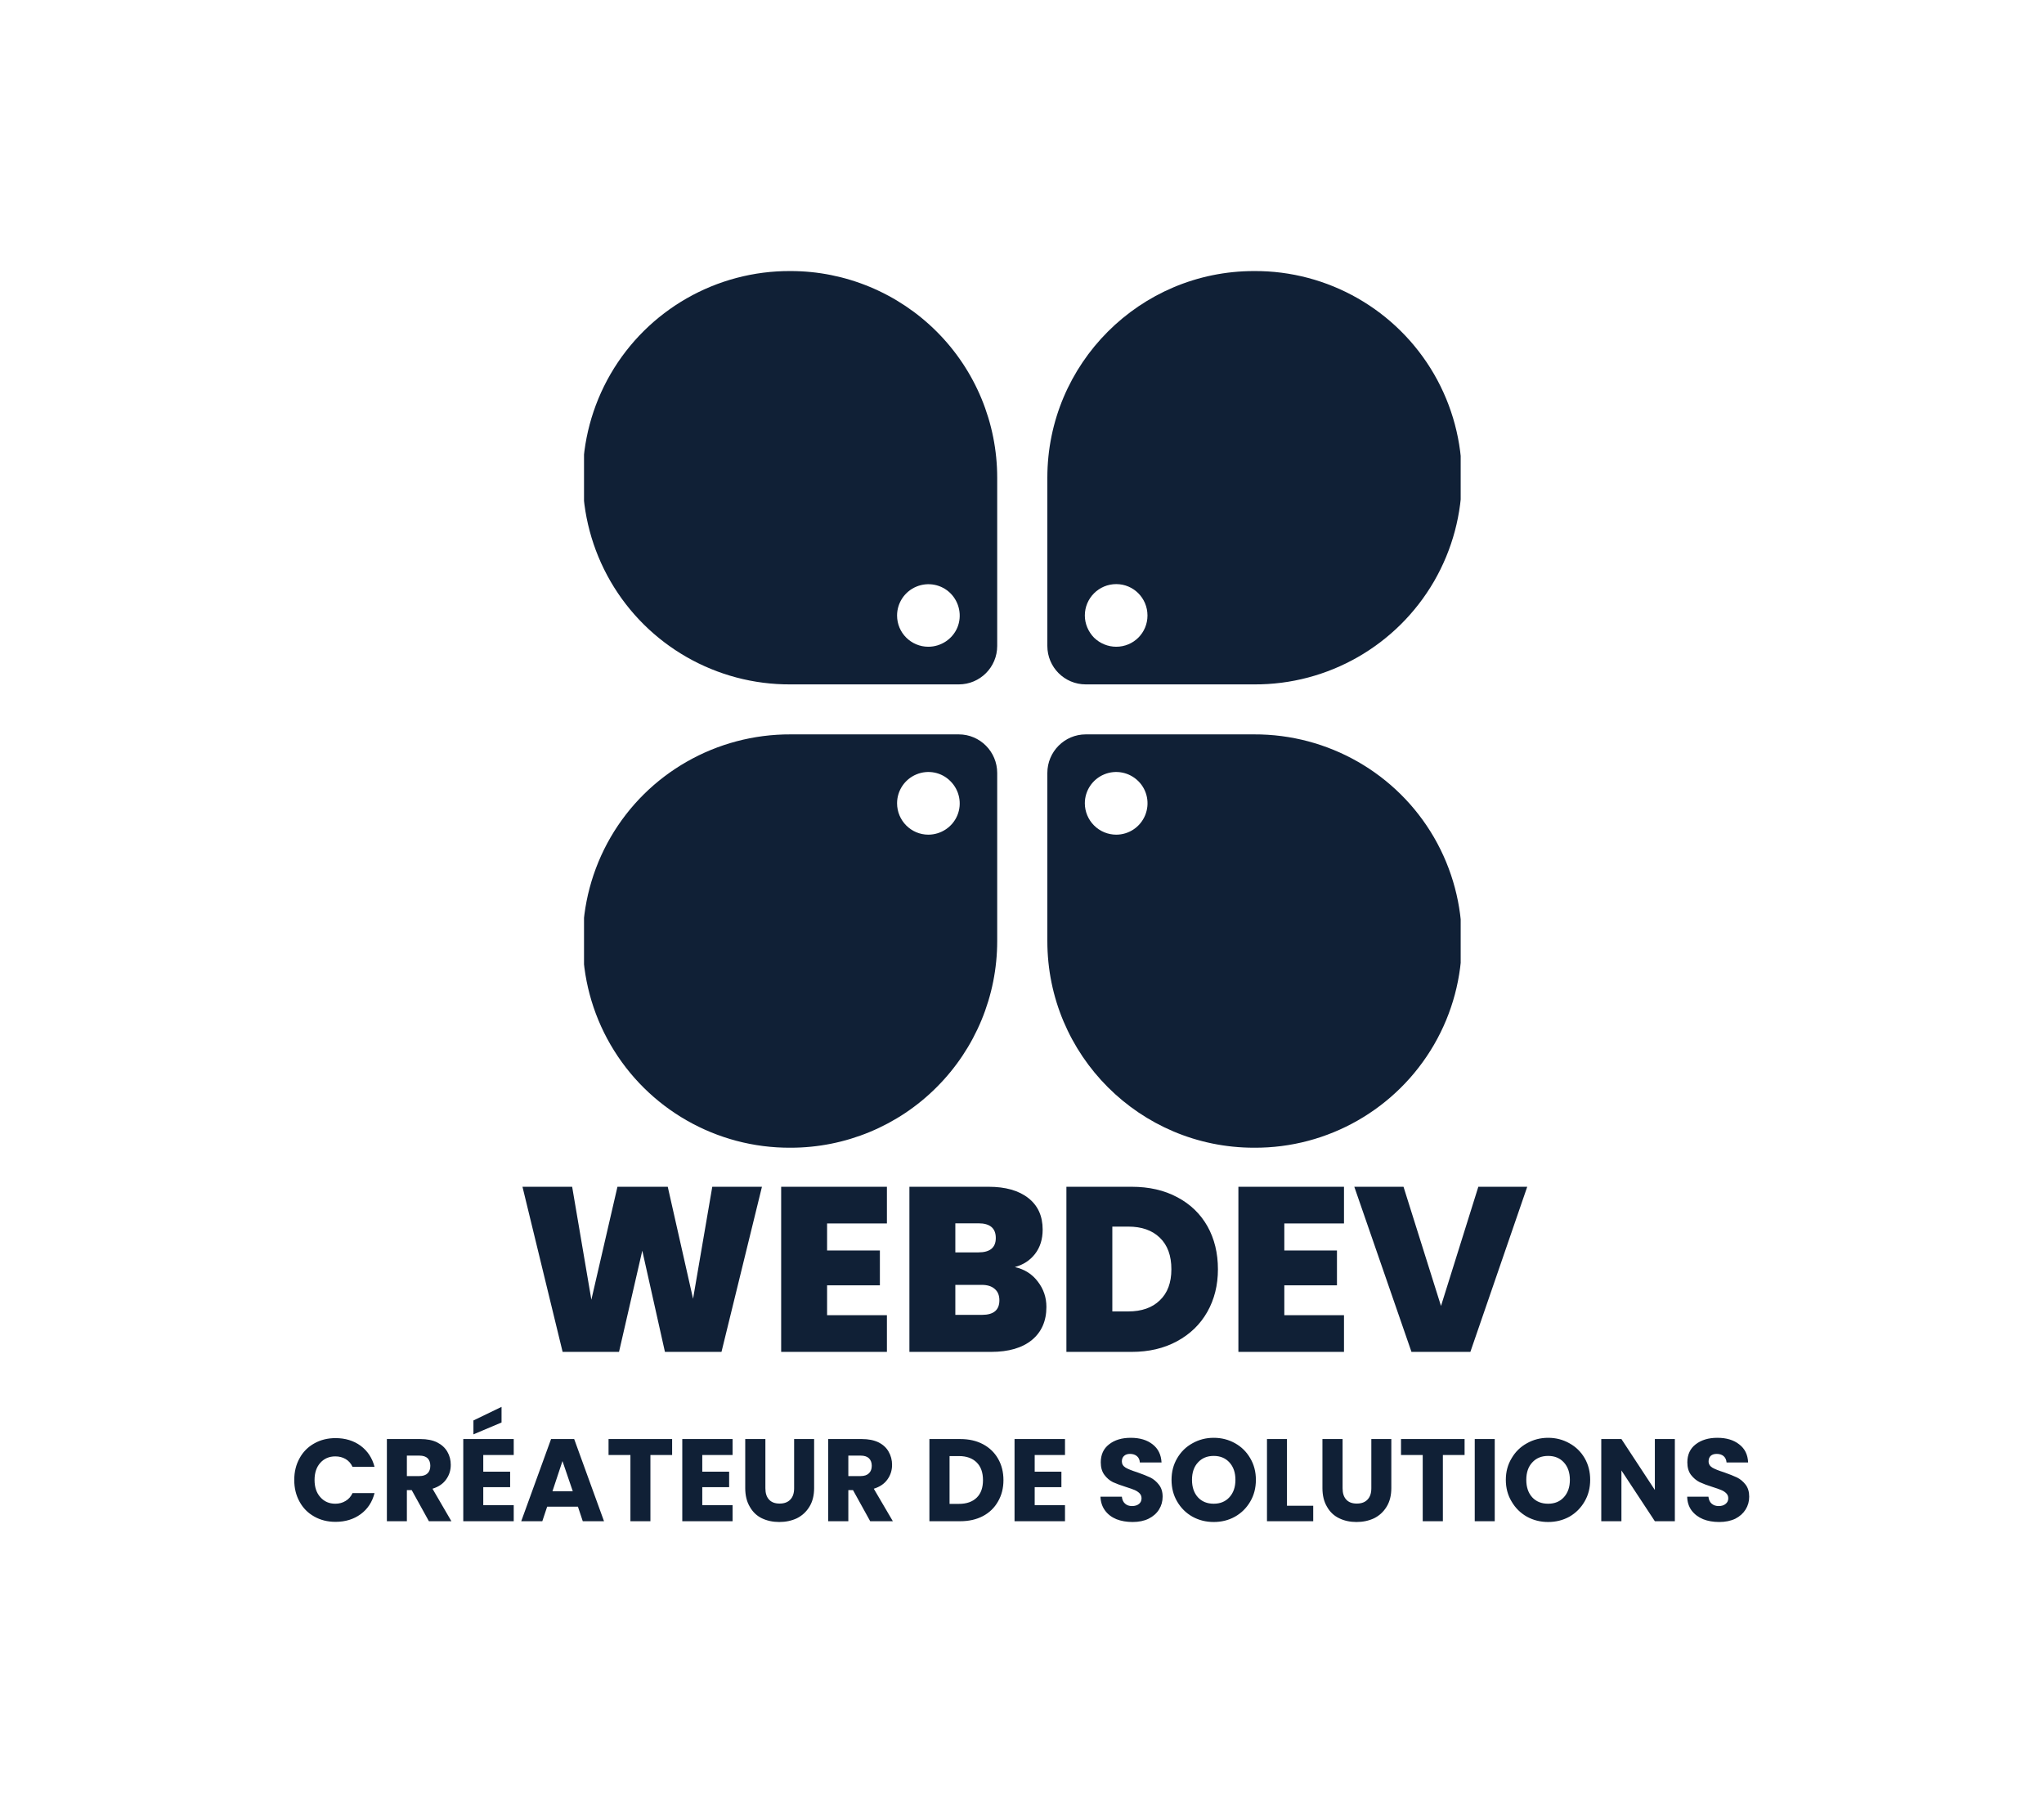 <svg xmlns="http://www.w3.org/2000/svg" version="1.1" xmlns:xlink="http://www.w3.org/1999/xlink" viewBox="0 0 11.109 9.746"><g transform="matrix(0.849,0,0,0.849,1.578,6.45)"><g transform="matrix(1,0,0,1,0,0)" clip-path="url(#SvgjsClipPath13504)"><g clip-path="url(#SvgjsClipPath13502ef6bdae5-f9eb-4b78-8c15-ee2dfdb2a396)"><path d=" M 6.169 -5.862 C 6.643 -5.865 7.083 -5.613 7.321 -5.203 C 7.559 -4.792 7.559 -4.286 7.321 -3.875 C 7.083 -3.465 6.643 -3.213 6.169 -3.216 L 5.092 -3.216 C 4.956 -3.216 4.846 -3.326 4.846 -3.462 L 4.846 -4.539 C 4.846 -5.269 5.438 -5.862 6.169 -5.862 Z M 5.287 -3.457 C 5.398 -3.457 5.487 -3.546 5.487 -3.657 C 5.487 -3.768 5.398 -3.858 5.287 -3.858 C 5.176 -3.858 5.086 -3.768 5.086 -3.657 C 5.086 -3.604 5.108 -3.553 5.145 -3.515 C 5.183 -3.478 5.234 -3.457 5.287 -3.457 Z" fill="#102036" transform="matrix(1,0,0,1,0,0)" fill-rule="evenodd"></path></g><g clip-path="url(#SvgjsClipPath13502ef6bdae5-f9eb-4b78-8c15-ee2dfdb2a396)"><path d=" M 3.203 -5.862 C 2.728 -5.865 2.288 -5.613 2.05 -5.203 C 1.812 -4.792 1.812 -4.286 2.05 -3.875 C 2.288 -3.465 2.728 -3.213 3.203 -3.216 L 4.279 -3.216 C 4.415 -3.216 4.525 -3.326 4.525 -3.462 L 4.525 -4.539 C 4.525 -4.89 4.386 -5.226 4.138 -5.474 C 3.89 -5.722 3.553 -5.862 3.203 -5.862 Z M 4.084 -3.457 C 4.165 -3.457 4.239 -3.506 4.27 -3.58 C 4.301 -3.655 4.283 -3.742 4.226 -3.799 C 4.169 -3.856 4.083 -3.873 4.008 -3.842 C 3.933 -3.811 3.884 -3.738 3.884 -3.657 C 3.884 -3.546 3.974 -3.457 4.084 -3.457 Z" fill="#102036" transform="matrix(1,0,0,1,0,0)" fill-rule="evenodd"></path></g><g clip-path="url(#SvgjsClipPath13502ef6bdae5-f9eb-4b78-8c15-ee2dfdb2a396)"><path d=" M 6.169 -0.25 C 6.643 -0.247 7.083 -0.499 7.321 -0.909 C 7.559 -1.319 7.559 -1.826 7.321 -2.237 C 7.083 -2.647 6.643 -2.898 6.169 -2.896 L 5.092 -2.896 C 4.956 -2.896 4.846 -2.785 4.846 -2.649 L 4.846 -1.573 C 4.846 -0.842 5.438 -0.25 6.169 -0.25 Z M 5.287 -2.254 C 5.368 -2.254 5.441 -2.303 5.472 -2.378 C 5.503 -2.453 5.486 -2.539 5.429 -2.596 C 5.371 -2.654 5.285 -2.671 5.21 -2.64 C 5.135 -2.609 5.086 -2.536 5.086 -2.455 C 5.086 -2.401 5.108 -2.35 5.145 -2.313 C 5.183 -2.275 5.234 -2.254 5.287 -2.254 Z" fill="#102036" transform="matrix(1,0,0,1,0,0)" fill-rule="evenodd"></path></g><g clip-path="url(#SvgjsClipPath13502ef6bdae5-f9eb-4b78-8c15-ee2dfdb2a396)"><path d=" M 3.203 -0.25 C 2.728 -0.247 2.288 -0.499 2.05 -0.909 C 1.812 -1.319 1.812 -1.826 2.05 -2.237 C 2.288 -2.647 2.728 -2.898 3.203 -2.896 L 4.279 -2.896 C 4.415 -2.896 4.525 -2.785 4.525 -2.649 L 4.525 -1.573 C 4.525 -1.222 4.386 -0.886 4.138 -0.638 C 3.89 -0.389 3.553 -0.25 3.203 -0.25 Z M 4.084 -2.254 C 4.165 -2.254 4.239 -2.303 4.27 -2.378 C 4.301 -2.453 4.283 -2.539 4.226 -2.596 C 4.169 -2.654 4.083 -2.671 4.008 -2.64 C 3.933 -2.609 3.884 -2.536 3.884 -2.455 C 3.884 -2.344 3.974 -2.254 4.084 -2.254 Z" fill="#102036" transform="matrix(1,0,0,1,0,0)" fill-rule="evenodd"></path></g></g><g><path d=" M 3.019 -2.220446049250313e-16 L 2.76 1.057 L 2.398 1.057 L 2.253 0.409 L 2.104 1.057 L 1.743 1.057 L 1.486 -2.220446049250313e-16 L 1.804 -2.220446049250313e-16 L 1.927 0.723 L 2.094 -2.220446049250313e-16 L 2.416 -2.220446049250313e-16 L 2.578 0.717 L 2.701 -2.220446049250313e-16 L 3.019 -2.220446049250313e-16 M 3.436 0.235 L 3.436 0.408 L 3.774 0.408 L 3.774 0.631 L 3.436 0.631 L 3.436 0.822 L 3.819 0.822 L 3.819 1.057 L 3.142 1.057 L 3.142 -2.220446049250313e-16 L 3.819 -2.220446049250313e-16 L 3.819 0.235 L 3.436 0.235 M 4.785 0.607 Q 4.84 0.678 4.84 0.769 Q 4.84 0.904 4.747 0.981 Q 4.654 1.057 4.486 1.057 L 3.963 1.057 L 3.963 -2.220446049250313e-16 L 4.47 -2.220446049250313e-16 Q 4.632 -2.220446049250313e-16 4.724 0.072 Q 4.816 0.144 4.816 0.274 Q 4.816 0.367 4.767 0.43 Q 4.719 0.492 4.638 0.514 Q 4.731 0.535 4.785 0.607 M 4.257 0.42 L 4.405 0.42 Q 4.516 0.42 4.516 0.328 Q 4.516 0.234 4.405 0.234 L 4.257 0.234 L 4.257 0.42 M 4.539 0.727 Q 4.539 0.679 4.509 0.654 Q 4.48 0.628 4.426 0.628 L 4.257 0.628 L 4.257 0.82 L 4.428 0.82 Q 4.539 0.82 4.539 0.727 M 5.678 0.067 Q 5.803 0.133 5.871 0.253 Q 5.938 0.373 5.938 0.528 Q 5.938 0.681 5.87 0.801 Q 5.802 0.921 5.676 0.989 Q 5.551 1.057 5.386 1.057 L 4.968 1.057 L 4.968 -2.220446049250313e-16 L 5.386 -2.220446049250313e-16 Q 5.553 -2.220446049250313e-16 5.678 0.067 M 5.566 0.727 Q 5.64 0.657 5.64 0.528 Q 5.64 0.397 5.566 0.326 Q 5.493 0.255 5.364 0.255 L 5.262 0.255 L 5.262 0.798 L 5.364 0.798 Q 5.493 0.798 5.566 0.727 M 6.363 0.235 L 6.363 0.408 L 6.7 0.408 L 6.7 0.631 L 6.363 0.631 L 6.363 0.822 L 6.745 0.822 L 6.745 1.057 L 6.069 1.057 L 6.069 -2.220446049250313e-16 L 6.745 -2.220446049250313e-16 L 6.745 0.235 L 6.363 0.235 M 7.918 -2.220446049250313e-16 L 7.554 1.057 L 7.177 1.057 L 6.811 -2.220446049250313e-16 L 7.126 -2.220446049250313e-16 L 7.366 0.763 L 7.605 -2.220446049250313e-16 L 7.918 -2.220446049250313e-16" fill="#102036" fill-rule="nonzero"></path></g><g><path d=" M 0.059 1.738 Q 0.092 1.677 0.153 1.643 Q 0.213 1.609 0.289 1.609 Q 0.383 1.609 0.45 1.658 Q 0.517 1.708 0.539 1.793 L 0.398 1.793 Q 0.383 1.76 0.354 1.743 Q 0.325 1.726 0.288 1.726 Q 0.229 1.726 0.192 1.767 Q 0.155 1.808 0.155 1.877 Q 0.155 1.946 0.192 1.987 Q 0.229 2.029 0.288 2.029 Q 0.325 2.029 0.354 2.011 Q 0.383 1.994 0.398 1.961 L 0.539 1.961 Q 0.517 2.047 0.45 2.096 Q 0.383 2.145 0.289 2.145 Q 0.213 2.145 0.153 2.111 Q 0.092 2.077 0.059 2.016 Q 0.025 1.955 0.025 1.877 Q 0.025 1.799 0.059 1.738 M 0.887 2.141 L 0.777 1.942 L 0.746 1.942 L 0.746 2.141 L 0.618 2.141 L 0.618 1.615 L 0.833 1.615 Q 0.896 1.615 0.939 1.636 Q 0.983 1.658 1.005 1.696 Q 1.027 1.734 1.027 1.78 Q 1.027 1.833 0.997 1.874 Q 0.968 1.915 0.91 1.933 L 1.031 2.141 L 0.887 2.141 M 0.746 1.852 L 0.826 1.852 Q 0.861 1.852 0.879 1.834 Q 0.896 1.817 0.896 1.786 Q 0.896 1.756 0.879 1.738 Q 0.861 1.721 0.826 1.721 L 0.746 1.721 L 0.746 1.852 M 1.235 1.717 L 1.235 1.824 L 1.407 1.824 L 1.407 1.923 L 1.235 1.923 L 1.235 2.038 L 1.43 2.038 L 1.43 2.141 L 1.107 2.141 L 1.107 1.615 L 1.43 1.615 L 1.43 1.717 L 1.235 1.717 M 1.352 1.509 L 1.172 1.585 L 1.172 1.496 L 1.352 1.409 L 1.352 1.509 M 1.841 2.048 L 1.644 2.048 L 1.613 2.141 L 1.478 2.141 L 1.669 1.615 L 1.817 1.615 L 2.008 2.141 L 1.872 2.141 L 1.841 2.048 M 1.808 1.949 L 1.742 1.756 L 1.678 1.949 L 1.808 1.949 M 2.444 1.615 L 2.444 1.717 L 2.305 1.717 L 2.305 2.141 L 2.177 2.141 L 2.177 1.717 L 2.037 1.717 L 2.037 1.615 L 2.444 1.615 M 2.637 1.717 L 2.637 1.824 L 2.809 1.824 L 2.809 1.923 L 2.637 1.923 L 2.637 2.038 L 2.831 2.038 L 2.831 2.141 L 2.509 2.141 L 2.509 1.615 L 2.831 1.615 L 2.831 1.717 L 2.637 1.717 M 3.041 1.615 L 3.041 1.93 Q 3.041 1.977 3.064 2.002 Q 3.087 2.028 3.132 2.028 Q 3.177 2.028 3.201 2.002 Q 3.225 1.977 3.225 1.93 L 3.225 1.615 L 3.353 1.615 L 3.353 1.929 Q 3.353 1.999 3.323 2.048 Q 3.293 2.097 3.243 2.122 Q 3.192 2.146 3.13 2.146 Q 3.068 2.146 3.018 2.122 Q 2.969 2.098 2.941 2.048 Q 2.912 1.999 2.912 1.929 L 2.912 1.615 L 3.041 1.615 M 3.712 2.141 L 3.602 1.942 L 3.572 1.942 L 3.572 2.141 L 3.443 2.141 L 3.443 1.615 L 3.659 1.615 Q 3.721 1.615 3.765 1.636 Q 3.809 1.658 3.83 1.696 Q 3.852 1.734 3.852 1.78 Q 3.852 1.833 3.822 1.874 Q 3.793 1.915 3.735 1.933 L 3.857 2.141 L 3.712 2.141 M 3.572 1.852 L 3.651 1.852 Q 3.686 1.852 3.704 1.834 Q 3.722 1.817 3.722 1.786 Q 3.722 1.756 3.704 1.738 Q 3.686 1.721 3.651 1.721 L 3.572 1.721 L 3.572 1.852 M 4.434 1.648 Q 4.496 1.681 4.53 1.74 Q 4.565 1.8 4.565 1.878 Q 4.565 1.955 4.53 2.015 Q 4.496 2.075 4.434 2.108 Q 4.371 2.141 4.289 2.141 L 4.091 2.141 L 4.091 1.615 L 4.289 1.615 Q 4.372 1.615 4.434 1.648 M 4.394 1.99 Q 4.434 1.951 4.434 1.878 Q 4.434 1.805 4.394 1.765 Q 4.353 1.724 4.28 1.724 L 4.22 1.724 L 4.22 2.03 L 4.28 2.03 Q 4.353 2.03 4.394 1.99 M 4.765 1.717 L 4.765 1.824 L 4.936 1.824 L 4.936 1.923 L 4.765 1.923 L 4.765 2.038 L 4.959 2.038 L 4.959 2.141 L 4.636 2.141 L 4.636 1.615 L 4.959 1.615 L 4.959 1.717 L 4.765 1.717 M 5.288 2.128 Q 5.242 2.109 5.215 2.072 Q 5.188 2.035 5.186 1.984 L 5.323 1.984 Q 5.326 2.013 5.343 2.028 Q 5.36 2.044 5.388 2.044 Q 5.416 2.044 5.433 2.03 Q 5.449 2.017 5.449 1.994 Q 5.449 1.975 5.436 1.962 Q 5.423 1.949 5.404 1.941 Q 5.385 1.933 5.35 1.922 Q 5.299 1.906 5.266 1.891 Q 5.234 1.875 5.211 1.844 Q 5.188 1.813 5.188 1.764 Q 5.188 1.69 5.241 1.649 Q 5.294 1.607 5.38 1.607 Q 5.467 1.607 5.52 1.649 Q 5.573 1.69 5.577 1.765 L 5.438 1.765 Q 5.437 1.739 5.419 1.724 Q 5.402 1.71 5.375 1.71 Q 5.352 1.71 5.338 1.722 Q 5.323 1.735 5.323 1.758 Q 5.323 1.783 5.347 1.798 Q 5.371 1.812 5.422 1.828 Q 5.473 1.846 5.505 1.861 Q 5.537 1.877 5.56 1.907 Q 5.584 1.937 5.584 1.984 Q 5.584 2.029 5.561 2.066 Q 5.538 2.103 5.494 2.125 Q 5.451 2.146 5.392 2.146 Q 5.334 2.146 5.288 2.128 M 5.775 2.112 Q 5.713 2.077 5.677 2.015 Q 5.641 1.954 5.641 1.876 Q 5.641 1.799 5.677 1.738 Q 5.713 1.676 5.775 1.642 Q 5.837 1.607 5.911 1.607 Q 5.986 1.607 6.048 1.642 Q 6.109 1.676 6.145 1.738 Q 6.181 1.799 6.181 1.876 Q 6.181 1.954 6.145 2.015 Q 6.109 2.077 6.047 2.112 Q 5.986 2.146 5.911 2.146 Q 5.837 2.146 5.775 2.112 M 6.012 1.987 Q 6.05 1.945 6.05 1.876 Q 6.05 1.807 6.012 1.765 Q 5.974 1.723 5.911 1.723 Q 5.848 1.723 5.81 1.765 Q 5.772 1.806 5.772 1.876 Q 5.772 1.946 5.81 1.988 Q 5.848 2.029 5.911 2.029 Q 5.974 2.029 6.012 1.987 M 6.38 2.042 L 6.548 2.042 L 6.548 2.141 L 6.252 2.141 L 6.252 1.615 L 6.38 1.615 L 6.38 2.042 M 6.736 1.615 L 6.736 1.93 Q 6.736 1.977 6.759 2.002 Q 6.782 2.028 6.827 2.028 Q 6.872 2.028 6.896 2.002 Q 6.92 1.977 6.92 1.93 L 6.92 1.615 L 7.048 1.615 L 7.048 1.929 Q 7.048 1.999 7.018 2.048 Q 6.988 2.097 6.938 2.122 Q 6.887 2.146 6.825 2.146 Q 6.763 2.146 6.714 2.122 Q 6.664 2.098 6.636 2.048 Q 6.607 1.999 6.607 1.929 L 6.607 1.615 L 6.736 1.615 M 7.517 1.615 L 7.517 1.717 L 7.378 1.717 L 7.378 2.141 L 7.249 2.141 L 7.249 1.717 L 7.11 1.717 L 7.11 1.615 L 7.517 1.615 M 7.71 1.615 L 7.71 2.141 L 7.582 2.141 L 7.582 1.615 L 7.71 1.615 M 7.916 2.112 Q 7.854 2.077 7.818 2.015 Q 7.781 1.954 7.781 1.876 Q 7.781 1.799 7.818 1.738 Q 7.854 1.676 7.916 1.642 Q 7.978 1.607 8.052 1.607 Q 8.126 1.607 8.188 1.642 Q 8.25 1.676 8.286 1.738 Q 8.321 1.799 8.321 1.876 Q 8.321 1.954 8.285 2.015 Q 8.249 2.077 8.188 2.112 Q 8.126 2.146 8.052 2.146 Q 7.978 2.146 7.916 2.112 M 8.153 1.987 Q 8.191 1.945 8.191 1.876 Q 8.191 1.807 8.153 1.765 Q 8.115 1.723 8.052 1.723 Q 7.988 1.723 7.95 1.765 Q 7.912 1.806 7.912 1.876 Q 7.912 1.946 7.95 1.988 Q 7.988 2.029 8.052 2.029 Q 8.115 2.029 8.153 1.987 M 8.863 2.141 L 8.735 2.141 L 8.521 1.816 L 8.521 2.141 L 8.392 2.141 L 8.392 1.615 L 8.521 1.615 L 8.735 1.941 L 8.735 1.615 L 8.863 1.615 L 8.863 2.141 M 9.044 2.128 Q 8.998 2.109 8.97 2.072 Q 8.943 2.035 8.942 1.984 L 9.078 1.984 Q 9.081 2.013 9.098 2.028 Q 9.116 2.044 9.143 2.044 Q 9.172 2.044 9.188 2.03 Q 9.205 2.017 9.205 1.994 Q 9.205 1.975 9.192 1.962 Q 9.179 1.949 9.159 1.941 Q 9.14 1.933 9.105 1.922 Q 9.054 1.906 9.022 1.891 Q 8.99 1.875 8.966 1.844 Q 8.943 1.813 8.943 1.764 Q 8.943 1.69 8.996 1.649 Q 9.05 1.607 9.135 1.607 Q 9.222 1.607 9.275 1.649 Q 9.329 1.69 9.332 1.765 L 9.194 1.765 Q 9.192 1.739 9.175 1.724 Q 9.158 1.71 9.131 1.71 Q 9.107 1.71 9.093 1.722 Q 9.079 1.735 9.079 1.758 Q 9.079 1.783 9.103 1.798 Q 9.127 1.812 9.178 1.828 Q 9.229 1.846 9.261 1.861 Q 9.293 1.877 9.316 1.907 Q 9.339 1.937 9.339 1.984 Q 9.339 2.029 9.316 2.066 Q 9.293 2.103 9.25 2.125 Q 9.206 2.146 9.147 2.146 Q 9.089 2.146 9.044 2.128" fill="#102036" fill-rule="nonzero"></path></g></g><defs><clipPath id="SvgjsClipPath13504"><path d=" M 1.88 -5.862 h 5.612 v 5.612 h -5.612 Z"></path></clipPath><clipPath id="SvgjsClipPath13502ef6bdae5-f9eb-4b78-8c15-ee2dfdb2a396"><path d=" M 1.88 -5.862 L 7.492 -5.862 L 7.492 -0.25 L 1.88 -0.25 Z"></path></clipPath></defs></svg>